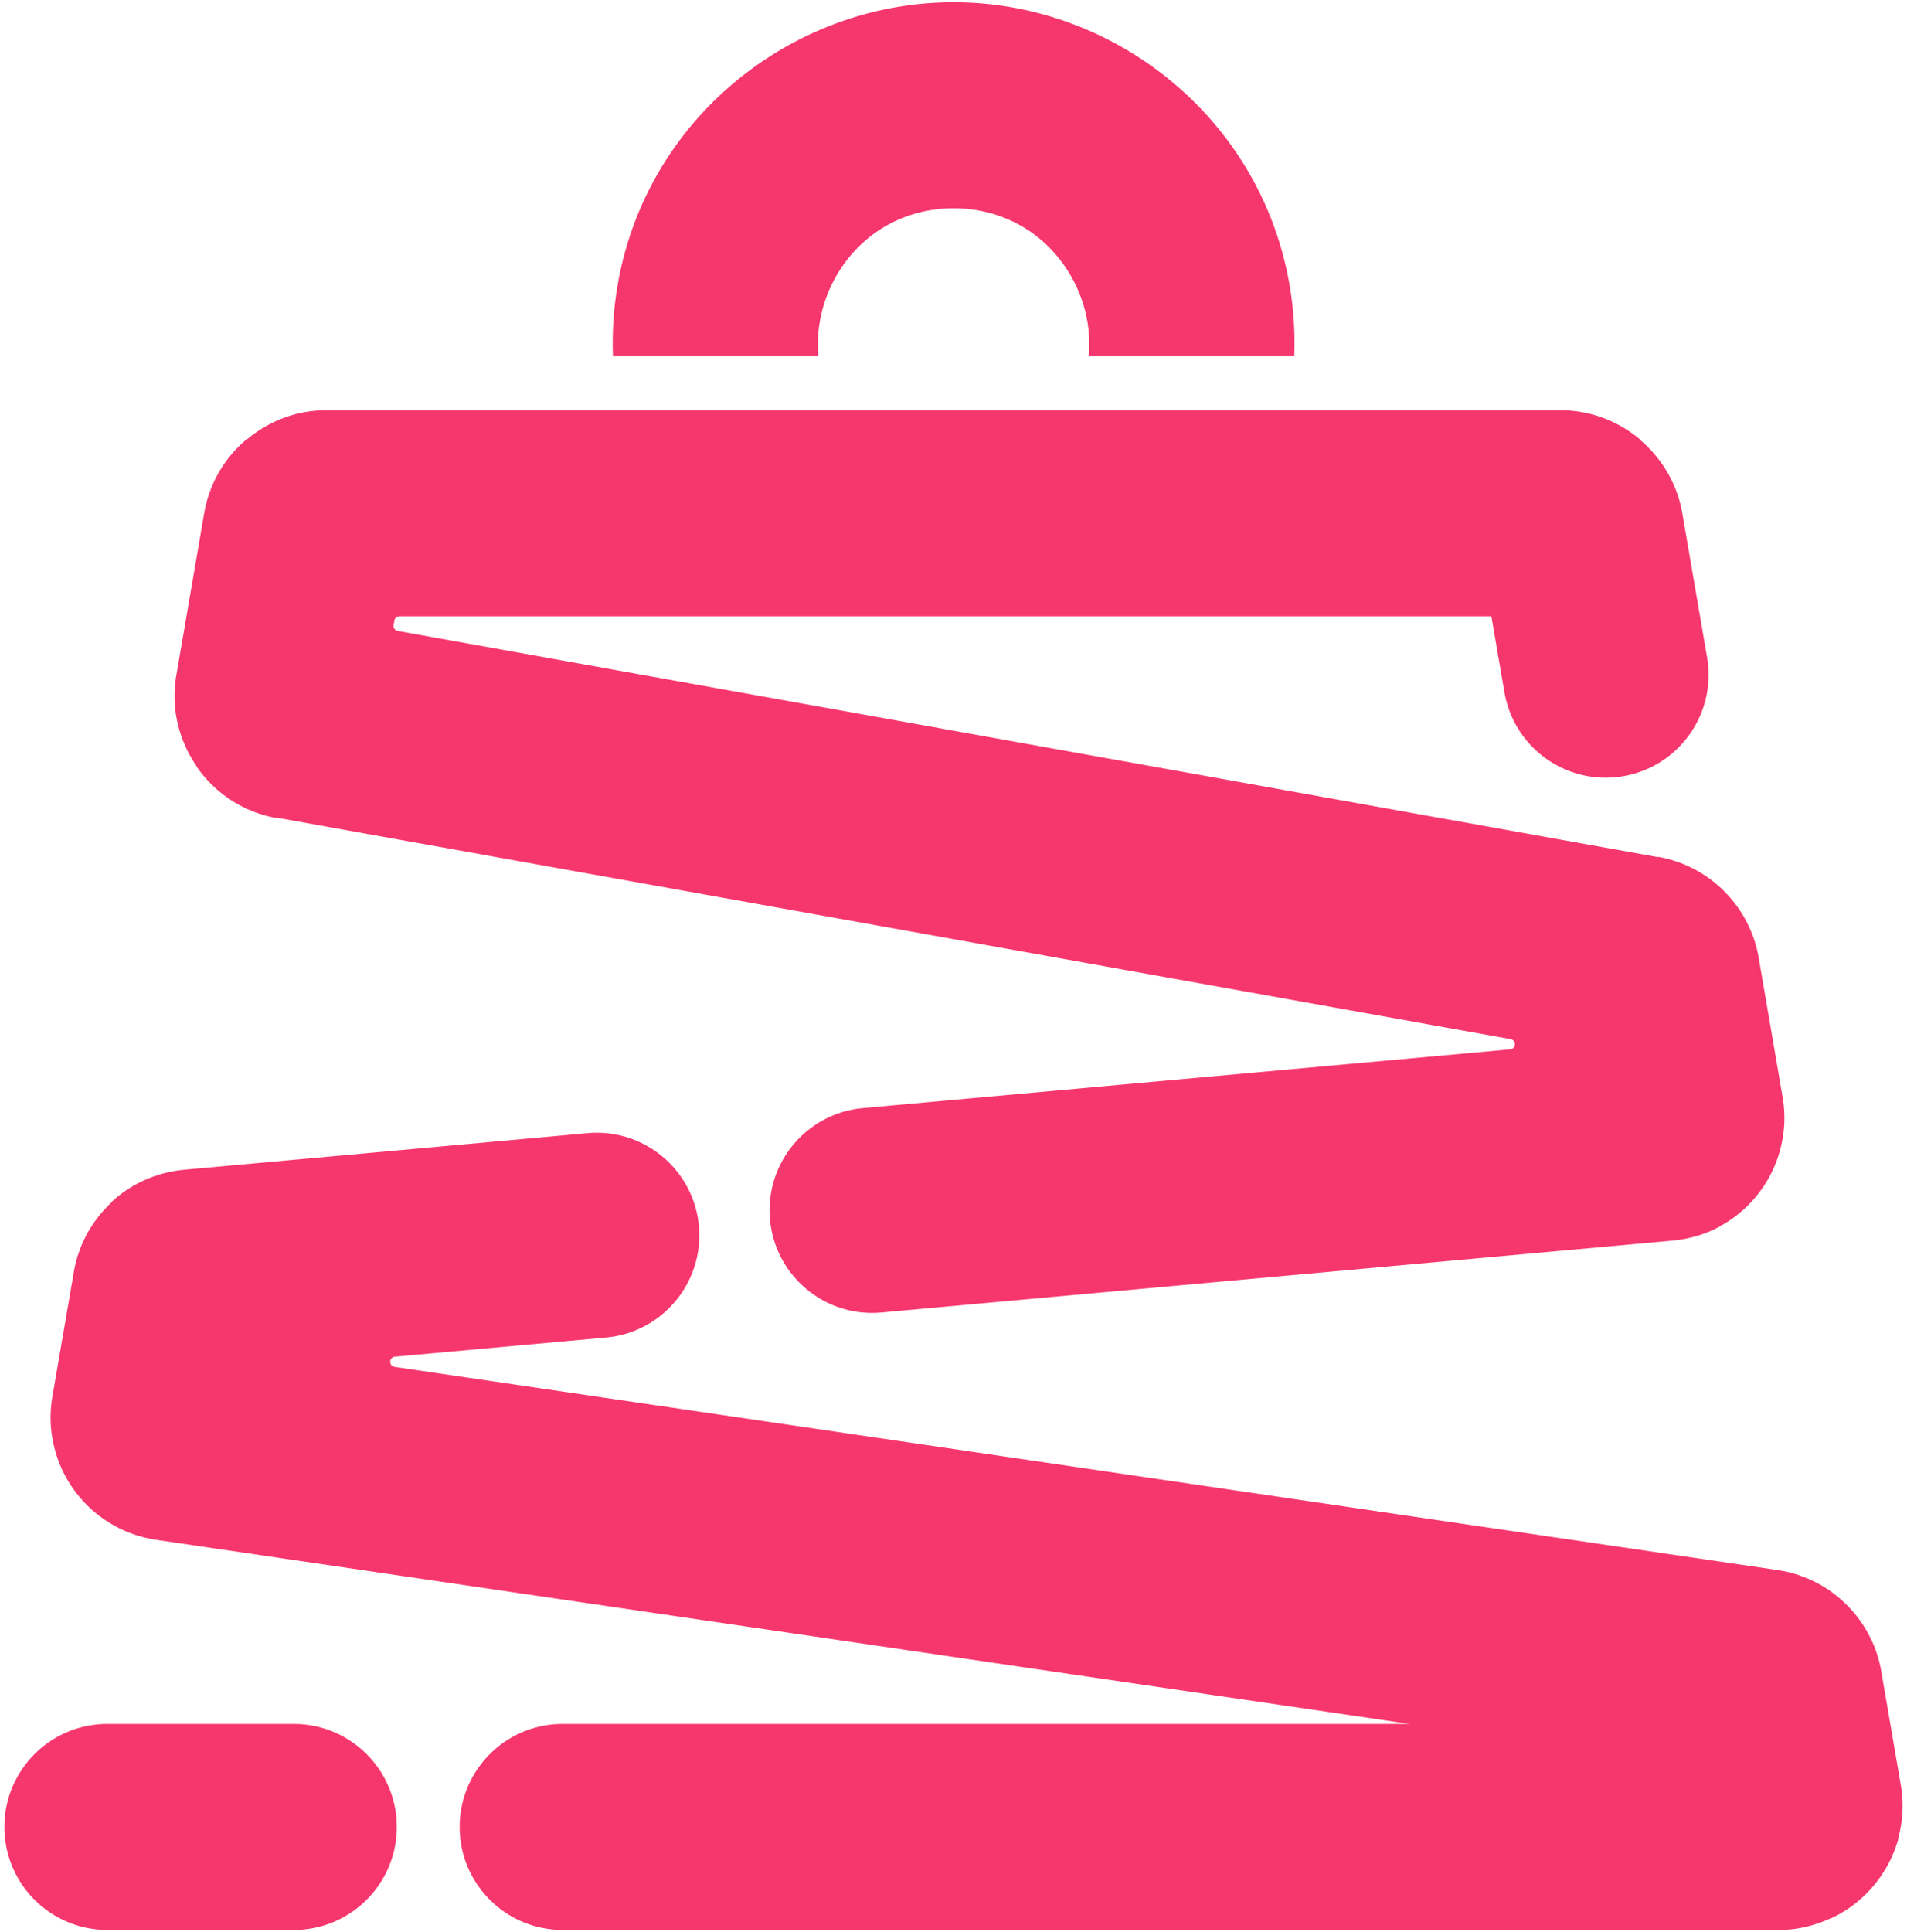 <svg xmlns="http://www.w3.org/2000/svg" height="418.667" width="413.333"><path d="M121.95 418.182c-12.327 0-22.32-9.992-22.32-22.319 0-12.326 9.993-22.319 22.32-22.319h183.59L33.868 333.65a26.959 26.959 0 01-10.048-3.64 26.504 26.504 0 01-7.753-7.146c-2.114-2.916-3.587-6.169-4.413-9.724a26.453 26.453 0 01-.3-10.497l4.655-27.087c1.015-5.927 3.988-11.154 8.256-15.102v-.088c4.18-3.85 9.627-6.352 15.726-6.913l87.344-7.924c12.228-1.108 23.041 7.908 24.148 20.136 1.108 12.228-7.908 23.041-20.136 24.149l-45.758 4.151a1.115 1.115 0 00-.06 2.214l299.718 44.014a26.681 26.681 0 0114.785 7.32c3.988 3.893 6.756 8.956 7.73 14.666l4.24 24.689c.649 3.772.457 7.618-.571 11.427l.057.016c-1.023 3.785-2.847 7.262-5.448 10.343-2.557 3.03-5.65 5.39-9.205 7.03l-.019-.04c-3.627 1.677-7.396 2.54-11.208 2.54zm55.445-341.025l.002.039h-44.543c-.482-12.62 2.238-24.885 7.65-35.736 5.99-12.01 15.336-22.43 27.327-29.85C179.823 4.196 193.297.485 206.688.485c13.393 0 26.87 3.71 38.86 11.127 11.99 7.42 21.336 17.84 27.328 29.849 5.41 10.85 8.13 23.116 7.648 35.736h-44.543l.003-.039c.499-5.478-.605-10.945-3.039-15.821-2.42-4.85-6.105-9.005-10.762-11.888-4.66-2.881-10.038-4.327-15.495-4.327-5.453 0-10.83 1.446-15.49 4.327-4.657 2.88-8.345 7.037-10.765 11.888-2.429 4.873-3.537 10.343-3.038 15.821zM23.274 418.182c-12.326 0-22.32-9.992-22.32-22.319 0-12.326 9.994-22.319 22.32-22.319h40.407c12.326 0 22.318 9.993 22.318 22.32 0 12.326-9.992 22.318-22.318 22.318zm167.77-133.794c-12.228 1.107-23.041-7.908-24.15-20.136-1.106-12.23 7.909-23.041 20.138-24.15l140.3-12.734c.559-.05.985-.497 1.012-1.059a1.112 1.112 0 00-.917-1.149l-267.52-47.996-.017.084c-7.21-1.287-13.25-5.417-17.179-10.995v-.086c-3.917-5.602-5.727-12.654-4.499-19.815l6.044-35.157a26.732 26.732 0 019.11-15.931h.087c4.75-4 10.768-6.37 17.195-6.37h267.59c6.494 0 12.54 2.366 17.28 6.373l-.037.041c4.727 4.001 8.051 9.545 9.147 15.887l5.377 31.281c2.07 12.13-6.088 23.648-18.22 25.717-12.13 2.07-23.646-6.089-25.716-18.22l-2.825-16.44H86.58c-.549 0-1.007.384-1.1.924l-.165.971c-.104.604.3 1.179.9 1.287l273.194 49.013.014-.068a26.724 26.724 0 0114.348 7.52c3.824 3.856 6.46 8.801 7.417 14.359l5.181 30.173c.631 3.65.494 7.297-.4 10.905a26.56 26.56 0 01-4.734 9.851 26.533 26.533 0 01-8.278 7.14l-.086.088c-3.134 1.724-6.662 2.779-10.483 3.13l-171.344 15.562" fill="#f6376d"/></svg>